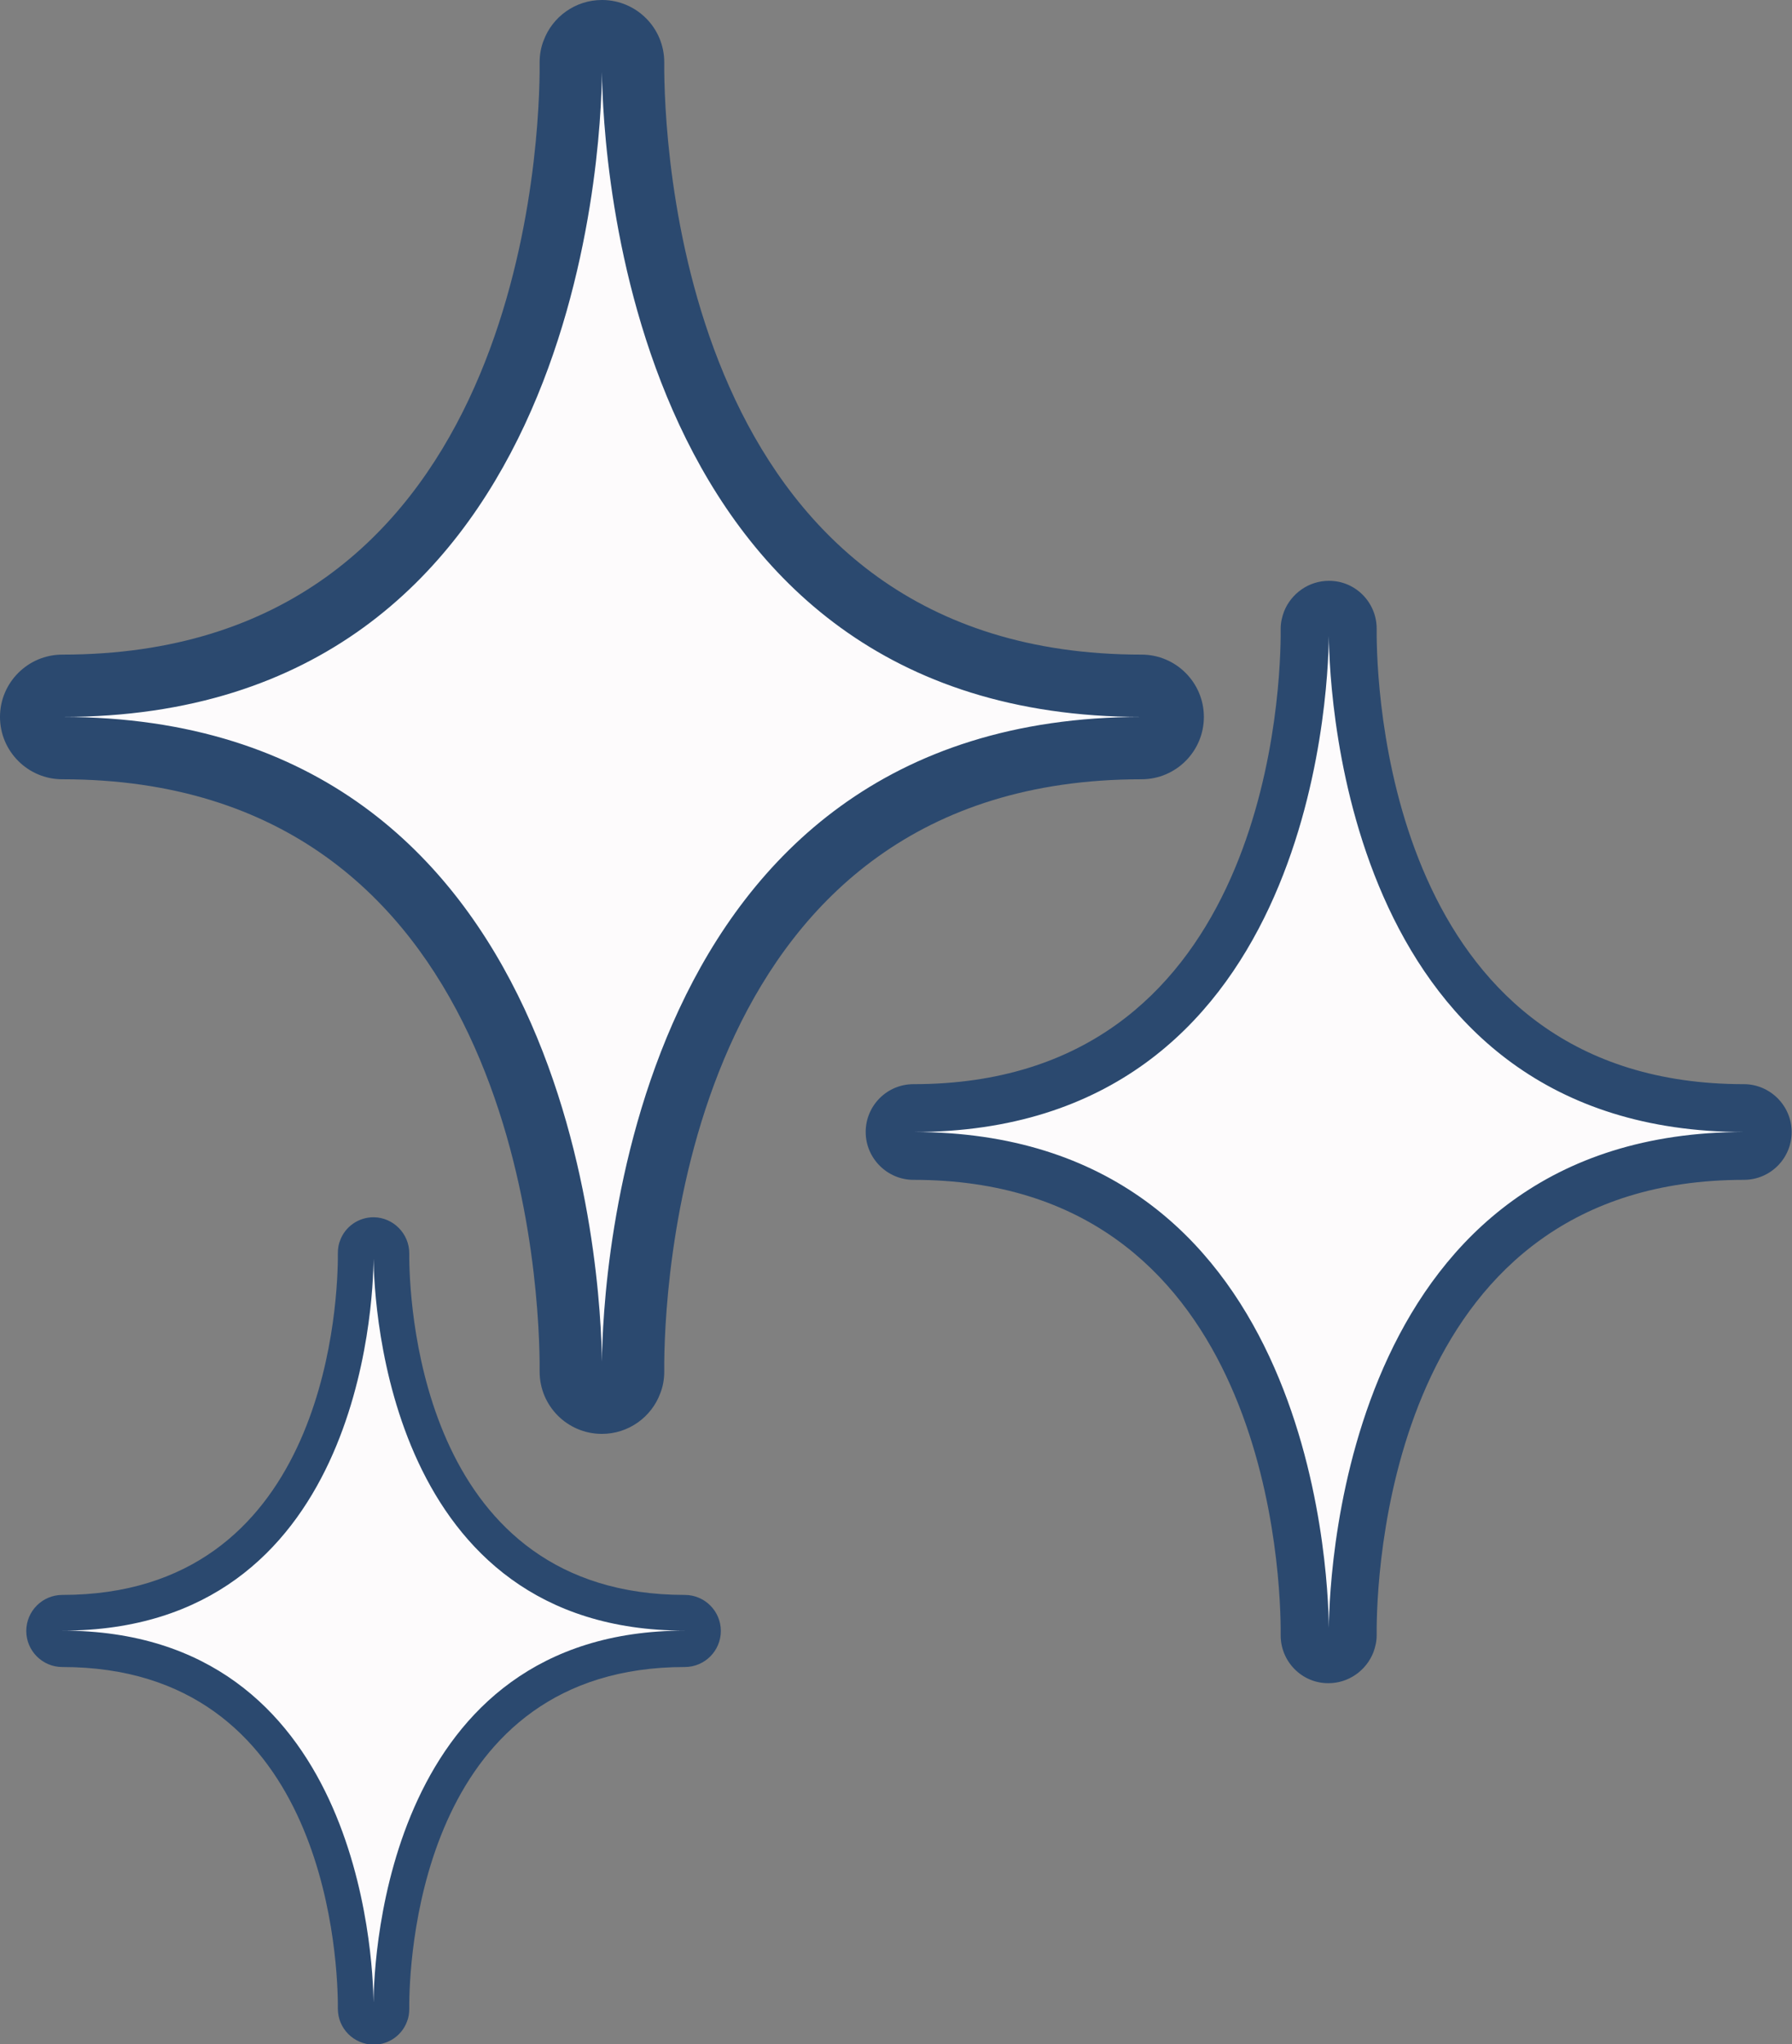 <?xml version="1.0" encoding="UTF-8"?>
<svg id="Layer_2" data-name="Layer 2" xmlns="http://www.w3.org/2000/svg" viewBox="0 0 53.2 60.67">
  <rect x="0" y="0" width="53.2" height="60.67" fill="#808080" stroke="none"/>
  <defs>
    <style>
      .cls-1 {
        fill: #2b496f;
      }

      .cls-2 {
        fill: #fdfbfc;
      }
    </style>
  </defs>
  <g id="Layer_1-2" data-name="Layer 1">
    <g>
      <g>
        <path class="cls-2" d="M17.87,41.63c-.38,0-.7-.22-.85-.55-.05-.11-.08-.24-.08-.38v-.29c-.01-1.28-.21-5.81-2.21-10.08-2.52-5.4-6.86-8.13-12.89-8.13-.51,0-.92-.41-.92-.92s.41-.92.92-.92c6.03,0,10.37-2.74,12.89-8.13,2-4.27,2.2-8.8,2.21-10.09v-.28c0-.5.4-.92.91-.92h.02c.38,0,.7.23.85.55.05.11.08.24.08.37v.29c.01,1.28.21,5.81,2.21,10.08,2.52,5.4,6.86,8.13,12.89,8.13.51,0,.92.41.92.92s-.41.92-.92.92c-6.03,0-10.37,2.74-12.89,8.13-2,4.27-2.2,8.8-2.21,10.09v.28c0,.5-.4.92-.91.92h-.02Z"/>
        <path class="cls-1" d="M17.87,1.85v.29c.03,2.41.76,19.14,16.02,19.14-15.26,0-16,16.73-16.02,19.14v.29s0-.02,0-.04c0,.02,0,.04,0,.04v-.29c-.03-2.41-.76-19.14-16.02-19.14,15.26,0,16-16.73,16.02-19.14v-.29s0,.02,0,.04c0-.02,0-.04,0-.04M17.87,0c-.79,0-1.47.5-1.73,1.2-.08.2-.12.42-.12.65v.29c-.03,2.87-.86,17.29-14.17,17.29-1.02,0-1.85.83-1.85,1.85s.83,1.85,1.85,1.85c13.31,0,14.14,14.42,14.17,17.31v.27c0,1.02.82,1.84,1.83,1.85h.02c.79,0,1.47-.5,1.73-1.2.08-.2.12-.42.12-.65v-.29c.03-2.87.86-17.29,14.17-17.29,1.02,0,1.85-.83,1.85-1.85s-.83-1.85-1.85-1.85c-13.31,0-14.14-14.42-14.17-17.31v-.27c0-1.02-.82-1.84-1.83-1.85h-.02Z"/>
      </g>
      <g>
        <path class="cls-2" d="M39.45,49.26c-.32,0-.58-.21-.68-.49-.02-.07-.04-.14-.04-.22v-.22c-.01-.98-.17-4.47-1.7-7.75-1.94-4.15-5.27-6.25-9.91-6.25-.39,0-.71-.32-.71-.71s.32-.71.71-.71c4.64,0,7.98-2.1,9.91-6.25,1.54-3.28,1.69-6.77,1.7-7.76v-.22c0-.39.32-.71.71-.71.32,0,.58.21.68.49.02.07.04.14.04.22v.22c.01.98.17,4.47,1.7,7.75,1.94,4.15,5.27,6.25,9.91,6.25.39,0,.71.32.71.71s-.32.71-.71.71c-4.64,0-7.97,2.1-9.91,6.25-1.54,3.28-1.69,6.77-1.7,7.76v.22c0,.39-.32.71-.71.71Z"/>
        <path class="cls-1" d="M39.45,18.66v.22c.02,1.85.58,14.72,12.33,14.72-11.74,0-12.31,12.87-12.33,14.72v.22s0-.01,0-.03c0,.02,0,.03,0,.03v-.22c-.02-1.85-.58-14.72-12.33-14.72,11.74,0,12.31-12.87,12.33-14.72v-.22s0,.01,0,.03c0-.02,0-.03,0-.03M39.45,17.24c-.6,0-1.12.38-1.33.91-.06.16-.1.33-.1.51v.22c-.02,2.21-.66,13.3-10.9,13.3-.79,0-1.42.64-1.42,1.42s.64,1.42,1.42,1.42c10.24,0,10.88,11.09,10.9,13.31v.21c0,.78.63,1.42,1.41,1.42,0,0,0,0,.01,0,.6,0,1.12-.38,1.33-.91.06-.16.1-.33.1-.51v-.22c.02-2.21.66-13.3,10.9-13.3.79,0,1.42-.64,1.42-1.42s-.64-1.42-1.42-1.42c-10.24,0-10.88-11.09-10.9-13.31v-.21c0-.78-.63-1.42-1.41-1.42,0,0,0,0-.01,0h0Z"/>
      </g>
      <g>
        <path class="cls-2" d="M11.09,60.13c-.29,0-.53-.23-.53-.52v-.17c-.02-1.75-.53-10.51-8.71-10.51-.29,0-.53-.24-.53-.53s.24-.53.53-.53c8.18,0,8.69-8.76,8.71-10.51v-.16c0-.26.19-.48.45-.53.03,0,.06,0,.09,0,.29,0,.53.24.53.53v.17c.02,1.75.53,10.51,8.71,10.51.29,0,.53.24.53.53s-.24.53-.53.53c-8.18,0-8.69,8.76-8.71,10.51v.15c0,.29-.24.54-.53.54h0Z"/>
        <path class="cls-1" d="M11.09,37.19v.17c.02,1.39.44,11.04,9.24,11.04-8.81,0-9.23,9.65-9.24,11.04v.17s0,0,0-.02c0,.01,0,.02,0,.02v-.17c-.02-1.39-.44-11.04-9.24-11.04,8.81,0,9.23-9.65,9.24-11.04v-.17s0,0,0,.02c0-.01,0-.02,0-.02M11.09,36.13c-.45,0-.84.28-.99.68-.05.12-.07.25-.07.39v.17c-.02,1.66-.5,9.97-8.18,9.97-.59,0-1.07.48-1.07,1.07s.48,1.07,1.07,1.07c7.68,0,8.16,8.32,8.18,9.98v.16c0,.59.47,1.06,1.06,1.07h0c.45,0,.84-.28.99-.68.05-.12.07-.25.07-.39v-.17c.02-1.66.5-9.97,8.18-9.97.59,0,1.07-.48,1.07-1.07s-.48-1.07-1.07-1.07c-7.68,0-8.16-8.32-8.18-9.98v-.16c0-.58-.47-1.06-1.05-1.07,0,0,0,0-.01,0h0Z"/>
      </g>
    </g>
  </g>
</svg>